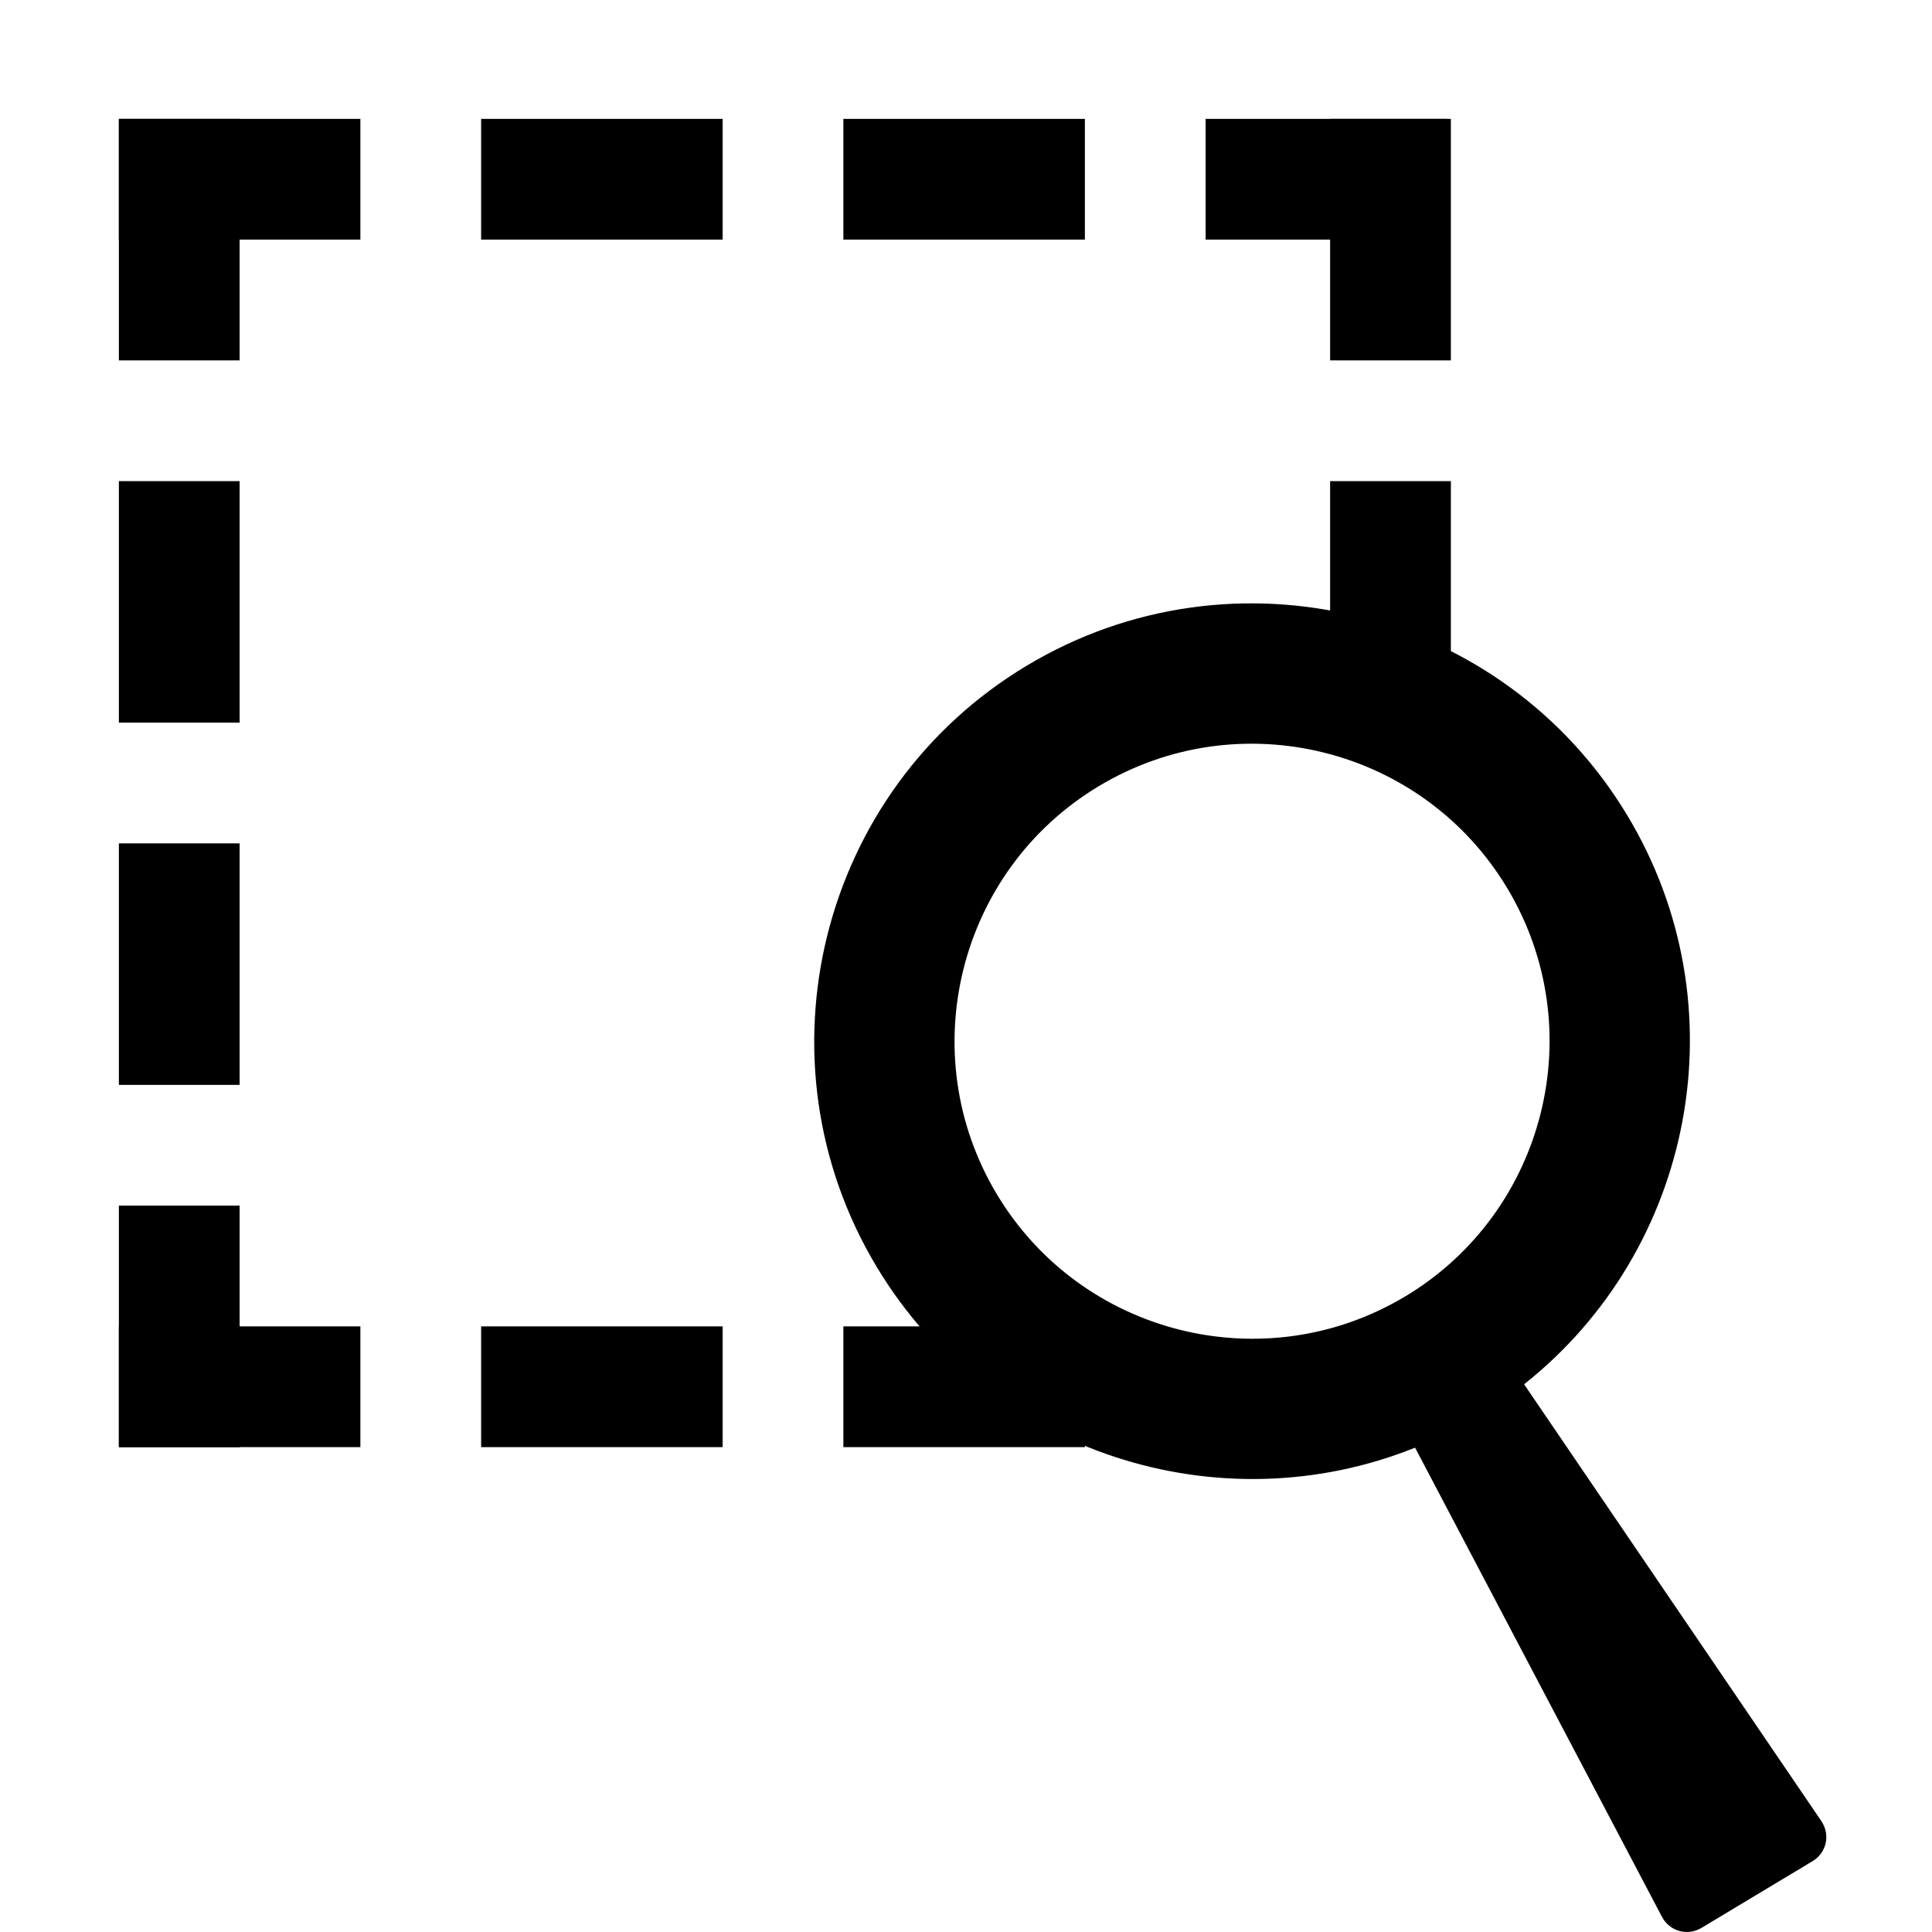 <!-- Generated by IcoMoon.io -->
<svg version="1.1" xmlns="http://www.w3.org/2000/svg" width="32" height="32" viewBox="0 0 32 32">
<title>zoomArea</title>
<path d="M30.167 30.162l-4.923-7.234c2.814-2.228 3.609-6.261 1.712-9.418-2.060-3.429-6.525-4.542-9.954-2.482s-4.541 6.525-2.482 9.954c1.857 3.092 5.672 4.3 8.918 2.996l4.089 7.77c0.127 0.241 0.421 0.323 0.655 0.184l1.839-1.105c0.234-0.14 0.299-0.439 0.146-0.664zM23.277 21.471c-2.33 1.4-5.364 0.643-6.764-1.687s-0.643-5.364 1.687-6.763c2.329-1.4 5.363-0.643 6.763 1.687s0.643 5.364-1.686 6.764z"></path>
<path d="M1.969 1.969h4v2h-4v-2z"></path>
<path d="M7.969 1.969h4v2h-4v-2z"></path>
<path d="M13.969 1.969h4v2h-4v-2z"></path>
<path d="M1.969 21.969h4v2h-4v-2z"></path>
<path d="M7.969 21.969h4v2h-4v-2z"></path>
<path d="M13.969 21.969h4v2h-4v-2z"></path>
<path d="M19.969 1.969h4v2h-4v-2z"></path>
<path d="M22.031 1.969h2v4h-2v-4z"></path>
<path d="M22.031 7.969h2v4h-2v-4z"></path>
<path d="M1.969 1.969h2v4h-2v-4z"></path>
<path d="M1.969 7.969h2v4h-2v-4z"></path>
<path d="M1.969 13.969h2v4h-2v-4z"></path>
<path d="M1.969 19.969h2v4h-2v-4z"></path>
</svg>
